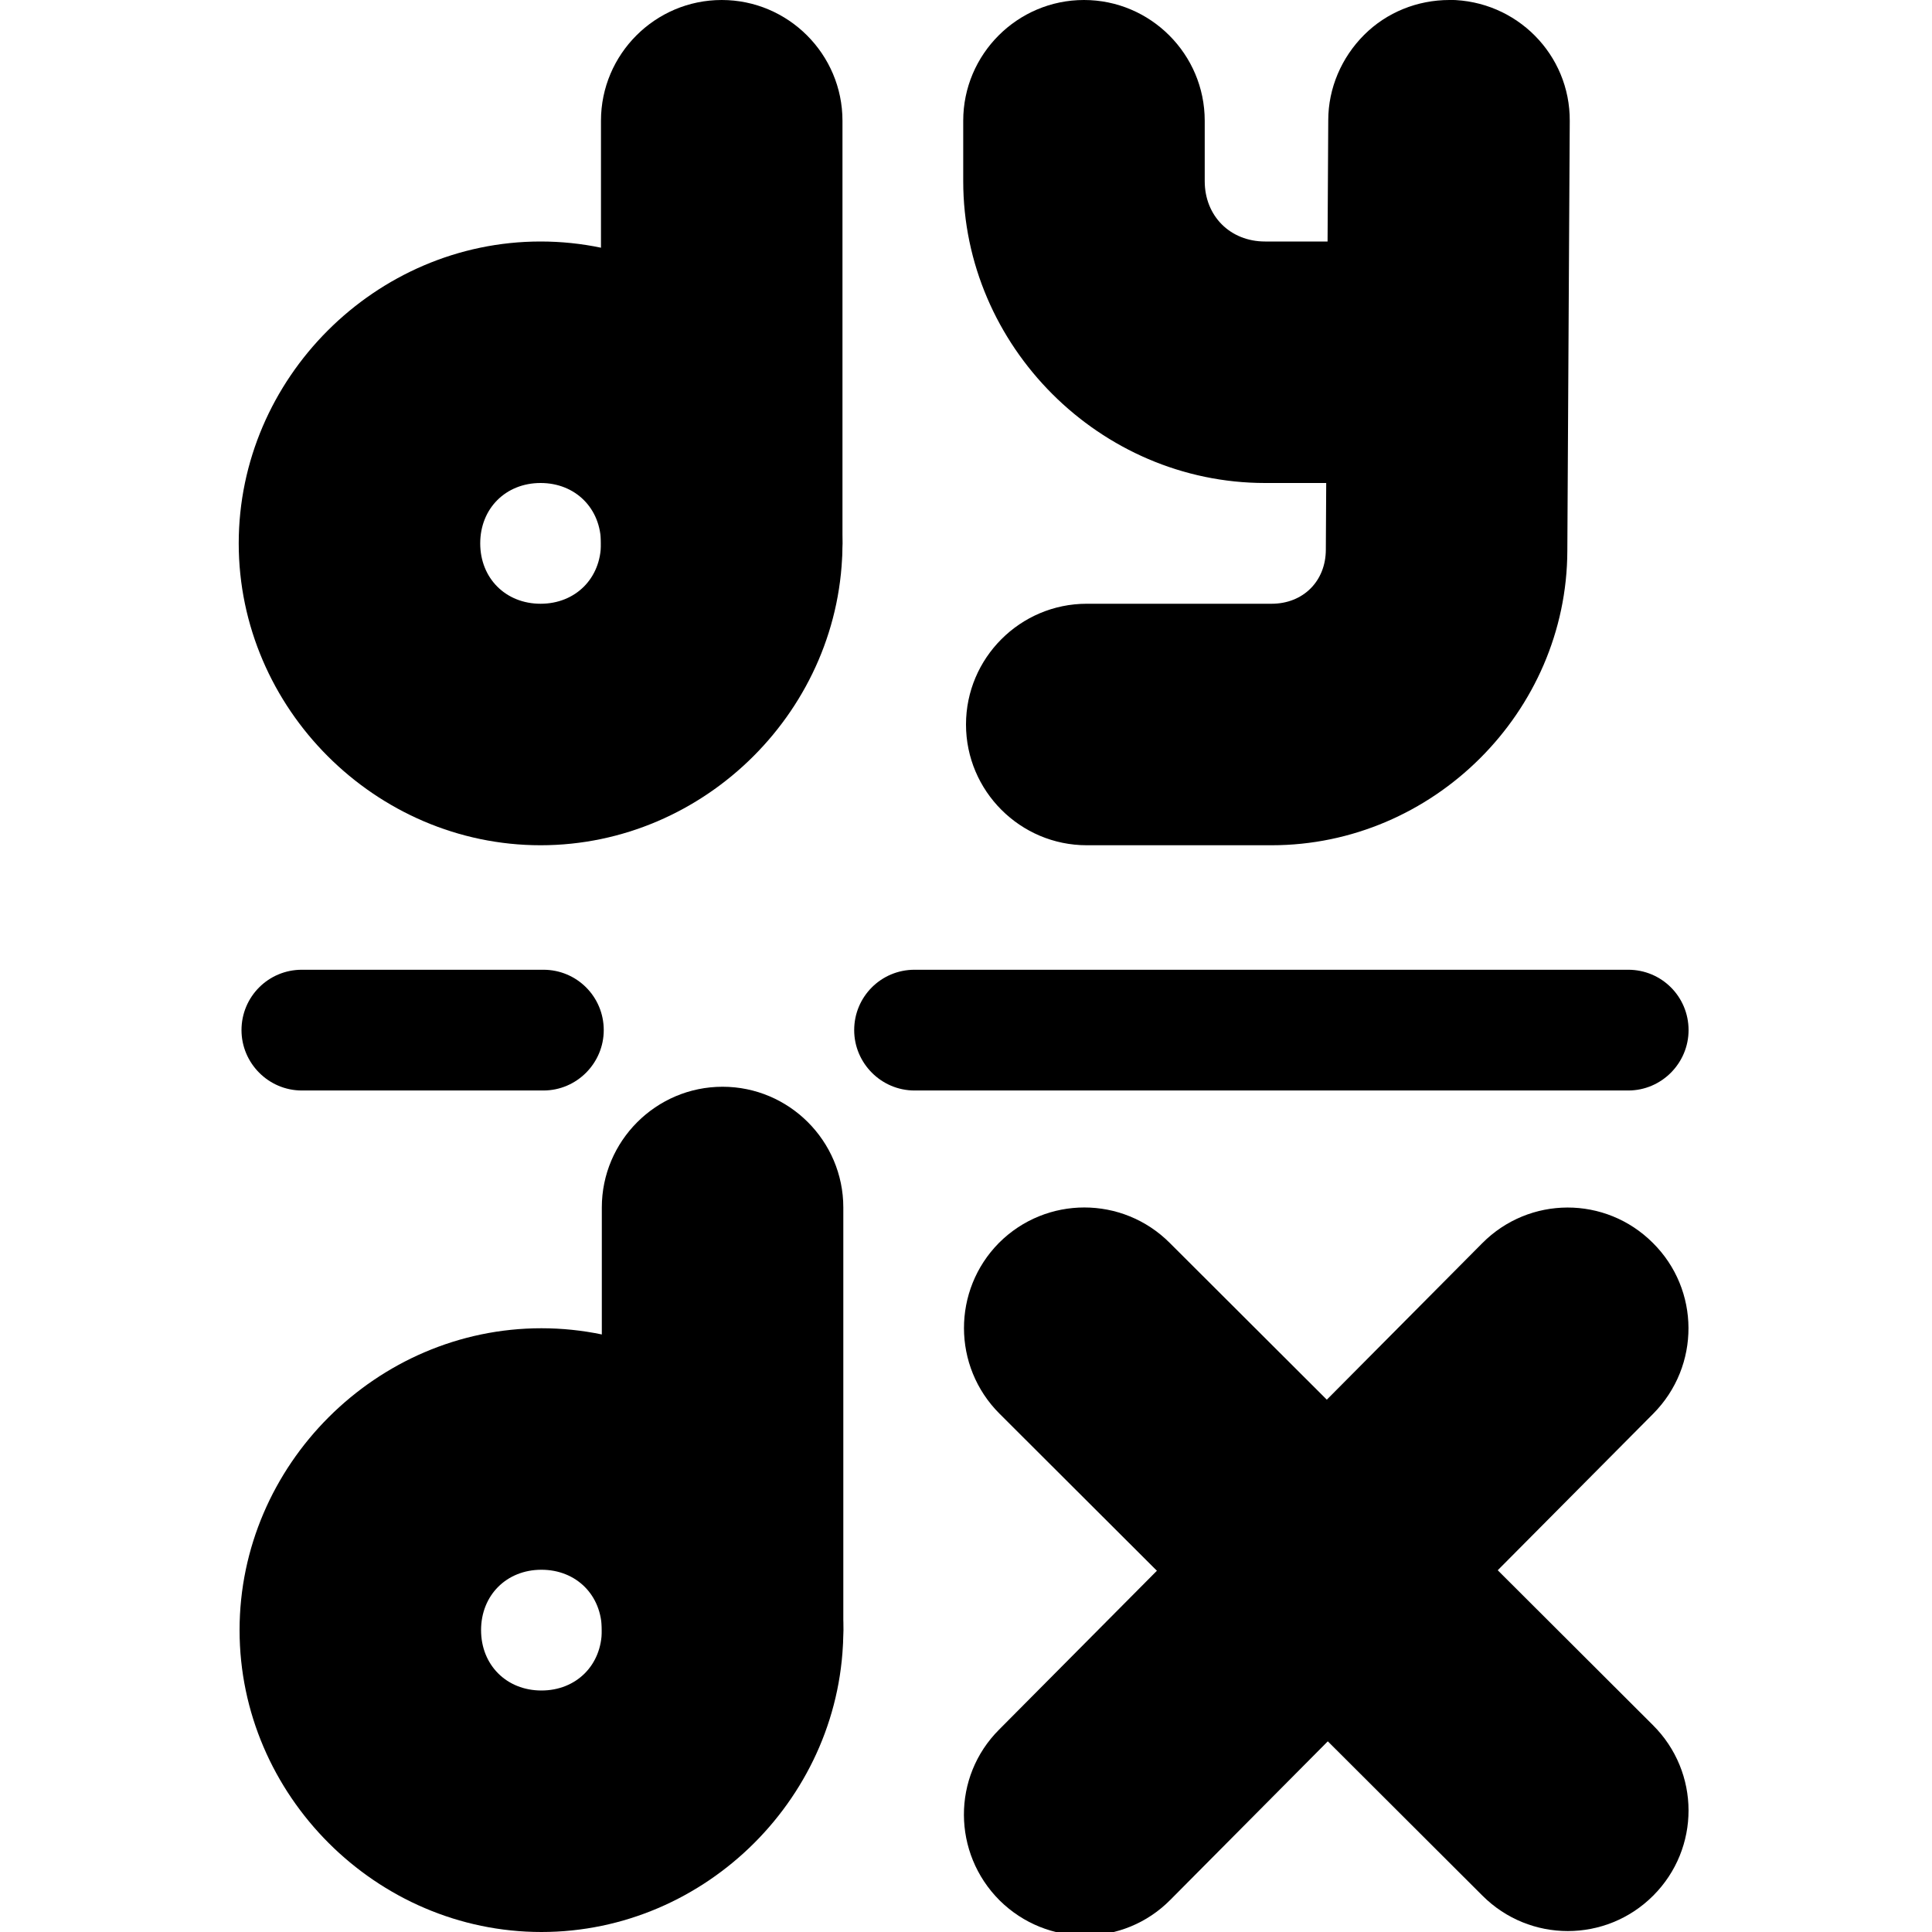<?xml version="1.0" encoding="UTF-8"?>
<svg xmlns="http://www.w3.org/2000/svg" xmlns:xlink="http://www.w3.org/1999/xlink" height="16px" viewBox="0 0 16 16" width="16px"><filter id="a" height="100%" width="100%" x="0%" y="0%"><feColorMatrix color-interpolation-filters="sRGB" values="0 0 0 0 1 0 0 0 0 1 0 0 0 0 1 0 0 0 1 0"/></filter><mask id="b"><g filter="url(#a)"><path d="m -1.6 -1.6 h 19.2 v 19.2 h -19.2 z" fill-opacity="0.5"/></g></mask><clipPath id="c"><path d="m 0 0 h 1600 v 1200 h -1600 z"/></clipPath><mask id="d"><g filter="url(#a)"><path d="m -1.6 -1.6 h 19.2 v 19.2 h -19.2 z" fill-opacity="0.7"/></g></mask><clipPath id="e"><path d="m 0 0 h 1600 v 1200 h -1600 z"/></clipPath><mask id="f"><g filter="url(#a)"><path d="m -1.6 -1.6 h 19.2 v 19.2 h -19.2 z" fill-opacity="0.35"/></g></mask><clipPath id="g"><path d="m 0 0 h 1600 v 1200 h -1600 z"/></clipPath><g mask="url(#b)"><g clip-path="url(#c)" transform="matrix(1 0 0 1 -276 -956)"><path d="m 550 182 c -0.352 0.004 -0.695 0.102 -1 0.281 v 3.438 c 0.305 0.18 0.648 0.277 1 0.281 c 1.105 0 2 -0.895 2 -2 s -0.895 -2 -2 -2 z m 0 5 c -0.34 0 -0.68 0.059 -1 0.176 v 6.824 h 4 v -4 c 0 -1.656 -1.344 -3 -3 -3 z m 0 0"/></g></g><g mask="url(#d)"><g clip-path="url(#e)" transform="matrix(1 0 0 1 -276 -956)"><path d="m 569 182 v 4 c 1.105 0 2 -0.895 2 -2 s -0.895 -2 -2 -2 z m 0 5 v 7 h 3 v -4 c 0 -1.656 -1.344 -3 -3 -3 z m 0 0"/></g></g><g mask="url(#f)"><g clip-path="url(#g)" transform="matrix(1 0 0 1 -276 -956)"><path d="m 573 182.27 v 3.449 c 0.613 -0.355 0.996 -1.008 1 -1.719 c 0 -0.715 -0.383 -1.375 -1 -1.73 z m 0 4.906 v 6.824 h 2 v -4 c 0 -1.27 -0.801 -2.402 -2 -2.824 z m 0 0"/></g></g><path d="m 2.5 8.031 c -0.277 0 -0.5 0.223 -0.5 0.5 c 0 0.273 0.223 0.5 0.5 0.5 h 2 c 0.277 0 0.5 -0.227 0.5 -0.5 c 0 -0.277 -0.223 -0.5 -0.5 -0.5 z m 0 0"/><path d="m 4.477 2 c -1.367 0 -2.5 1.133 -2.5 2.5 s 1.133 2.5 2.5 2.5 c 1.367 0 2.5 -1.133 2.5 -2.5 s -1.133 -2.5 -2.5 -2.5 z m 0 2 c 0.289 0 0.5 0.211 0.5 0.5 s -0.211 0.5 -0.5 0.5 c -0.289 0 -0.5 -0.211 -0.5 -0.5 s 0.211 -0.5 0.5 -0.5 z m 0 0" fill-rule="evenodd"/><path d="m 5.977 0 c -0.551 0 -1 0.449 -1 1 v 3.5 c 0 0.551 0.449 1 1 1 c 0.551 0 1 -0.449 1 -1 v -3.5 c 0 -0.551 -0.449 -1 -1 -1 z m 0 0"/><path d="m 8.977 0 c -0.551 0 -1 0.449 -1 1 v 0.5 c 0 1.367 1.133 2.5 2.5 2.5 h 1.5 c 0.551 0 1 -0.449 1 -1 s -0.449 -1 -1 -1 h -1.5 c -0.289 0 -0.5 -0.211 -0.5 -0.5 v -0.5 c 0 -0.551 -0.449 -1 -1 -1 z m 0 0"/><path d="m 12.004 0 c -0.266 0 -0.52 0.102 -0.707 0.289 s -0.297 0.441 -0.297 0.707 l -0.02 3.555 c 0 0.262 -0.188 0.449 -0.449 0.449 h -1.531 c -0.551 0 -1 0.449 -1 1 s 0.449 1 1 1 h 1.531 c 1.336 0 2.445 -1.102 2.449 -2.438 l 0.02 -3.559 c 0.004 -0.551 -0.441 -1 -0.996 -1.004 z m 0 0"/><path d="m 4.484 11 c -1.367 0 -2.5 1.133 -2.5 2.5 s 1.133 2.5 2.5 2.5 s 2.5 -1.133 2.5 -2.5 s -1.133 -2.5 -2.5 -2.5 z m 0 2 c 0.289 0 0.5 0.211 0.5 0.5 s -0.211 0.5 -0.5 0.5 s -0.5 -0.211 -0.5 -0.5 s 0.211 -0.5 0.5 -0.5 z m 0 0" fill-rule="evenodd"/><path d="m 5.984 9 c -0.551 0 -1 0.449 -1 1 v 3.5 c 0 0.551 0.449 1 1 1 s 1 -0.449 1 -1 v -3.5 c 0 -0.551 -0.449 -1 -1 -1 z m 0 0"/><path d="m 8.273 10.293 c -0.387 0.391 -0.387 1.023 0.004 1.414 l 4 3.992 c 0.391 0.391 1.023 0.391 1.414 0 s 0.391 -1.023 -0.004 -1.414 l -4 -3.992 c -0.391 -0.391 -1.023 -0.391 -1.414 0 z m 0 0"/><path d="m 13.688 10.293 c -0.391 -0.391 -1.023 -0.391 -1.414 0.004 l -4 4.027 c -0.391 0.391 -0.387 1.023 0.004 1.414 c 0.395 0.391 1.027 0.387 1.414 -0.004 l 4 -4.027 c 0.391 -0.395 0.387 -1.027 -0.004 -1.414 z m 0 0"/><path d="m 7.574 8.031 c -0.277 0 -0.5 0.223 -0.5 0.5 c 0 0.273 0.223 0.5 0.5 0.5 h 5.91 c 0.277 0 0.5 -0.227 0.5 -0.5 c 0 -0.277 -0.223 -0.5 -0.5 -0.5 z m 0 0"/></svg>
